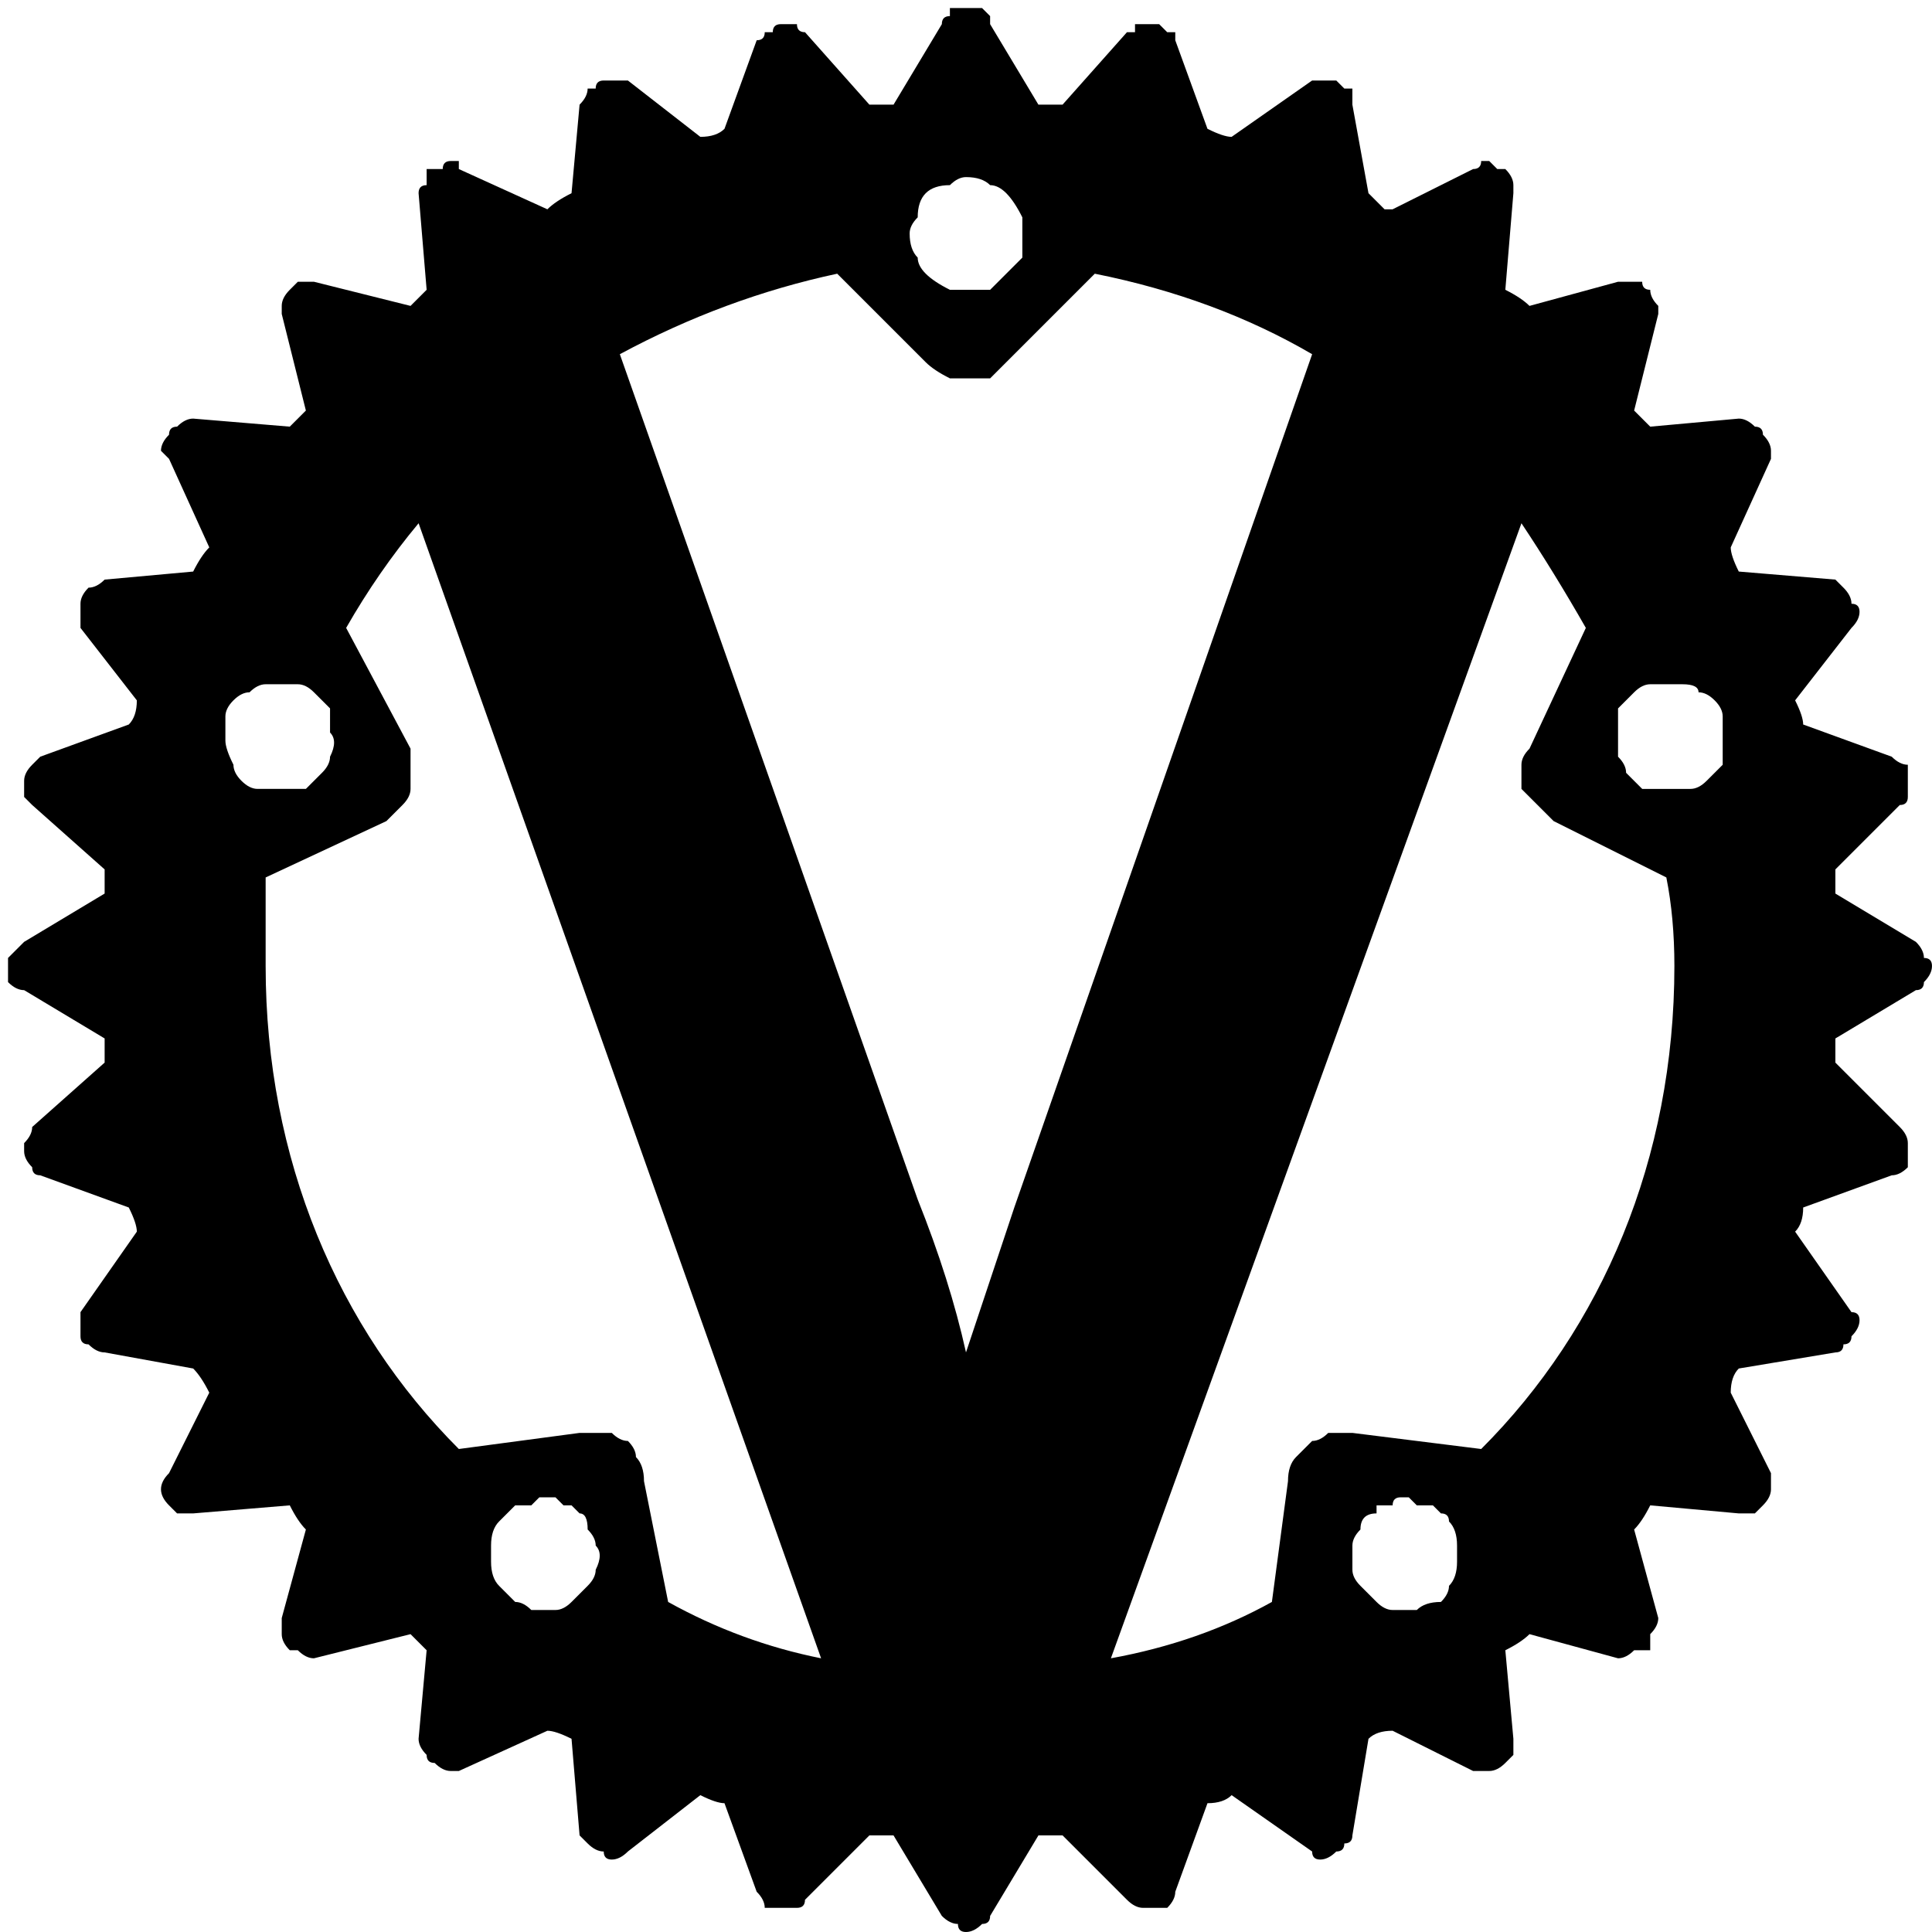 <svg version="1.2" xmlns="http://www.w3.org/2000/svg" viewBox="0 0 24 24" width="24" height="24"><style></style><path  d="m12 0.1q0 0-0.1 0 0 0-0.1 0 0 0.1 0 0.1-0.1 0-0.1 0.1l-0.6 1q-0.1 0-0.3 0l-0.8-0.9q0 0 0 0-0.1 0-0.1-0.1 0 0-0.1 0 0 0 0 0-0.1 0-0.1 0-0.1 0-0.1 0.1-0.1 0-0.1 0 0 0.1-0.1 0.1l-0.4 1.1q-0.1 0.1-0.3 0.1l-0.9-0.7q0 0-0.1 0 0 0 0 0 0 0-0.1 0 0 0 0 0-0.1 0-0.1 0-0.1 0-0.1 0.1-0.1 0-0.1 0 0 0.1-0.1 0.2l-0.1 1.1q-0.2 0.1-0.3 0.2l-1.1-0.5q0 0 0 0 0 0 0-0.1-0.1 0-0.1 0 0 0 0 0-0.1 0-0.1 0.1-0.1 0-0.2 0 0 0.1 0 0.2-0.1 0-0.1 0.1l0.1 1.2q-0.1 0.1-0.2 0.2l-1.2-0.3q0 0 0 0 0 0 0 0-0.1 0-0.1 0 0 0 0 0-0.1 0-0.1 0-0.1 0.1-0.1 0.1-0.1 0.1-0.1 0.2 0 0 0 0.1l0.3 1.2q-0.1 0.1-0.2 0.2l-1.2-0.1q-0.1 0-0.2 0.1-0.1 0-0.1 0.1-0.1 0.1-0.1 0.2 0 0 0.1 0.1l0.5 1.1q-0.1 0.1-0.2 0.3l-1.1 0.1q-0.1 0.1-0.2 0.1-0.1 0.1-0.1 0.2 0 0 0 0.1 0 0.1 0 0.2l0.7 0.9q0 0.2-0.1 0.3l-1.1 0.4q-0.1 0.1-0.1 0.1-0.1 0.1-0.1 0.2 0 0.1 0 0.2 0.1 0.1 0.1 0.1l0.9 0.8q0 0.2 0 0.3l-1 0.6q-0.1 0.1-0.2 0.2 0 0 0 0.1 0 0.1 0 0.2 0.1 0.1 0.2 0.1l1 0.6q0 0.2 0 0.3l-0.9 0.8q0 0.1-0.1 0.2 0 0.1 0 0.1 0 0.1 0.1 0.2 0 0.1 0.1 0.1l1.1 0.4q0.1 0.2 0.1 0.3l-0.7 1q0 0 0 0.1 0 0.1 0 0.2 0 0.1 0.1 0.1 0.1 0.1 0.2 0.1l1.1 0.2q0.1 0.1 0.2 0.3l-0.5 1q-0.1 0.1-0.1 0.2 0 0.1 0.1 0.2 0 0 0.1 0.1 0.1 0 0.2 0l1.2-0.1q0.1 0.2 0.2 0.3l-0.3 1.1q0 0.1 0 0.2 0 0.1 0.1 0.2 0 0 0.1 0 0.1 0.1 0.2 0.1l1.2-0.3q0.1 0.1 0.2 0.2l-0.1 1.1q0 0.1 0.1 0.2 0 0.1 0.1 0.1 0.1 0.1 0.2 0.1 0 0 0.1 0l1.1-0.5q0.1 0 0.3 0.1l0.1 1.2q0.1 0.1 0.1 0.1 0.1 0.1 0.2 0.1 0 0.1 0.1 0.1 0.1 0 0.2-0.1l0.9-0.7q0.2 0.1 0.3 0.1l0.4 1.1q0.1 0.1 0.1 0.2 0.1 0 0.2 0 0.1 0 0.2 0 0.1 0 0.1-0.1l0.8-0.8q0.2 0 0.3 0l0.6 1q0.1 0.1 0.2 0.1 0 0.1 0.1 0.1 0.1 0 0.2-0.1 0.1 0 0.1-0.1l0.6-1q0.2 0 0.3 0l0.8 0.8q0.1 0.1 0.2 0.1 0.1 0 0.1 0 0.1 0 0.2 0 0.1-0.1 0.1-0.2l0.4-1.1q0.2 0 0.3-0.1l1 0.7q0 0.1 0.1 0.1 0.1 0 0.2-0.1 0.1 0 0.1-0.1 0.1 0 0.1-0.1l0.2-1.2q0.1-0.1 0.3-0.1l1 0.5q0.1 0 0.2 0 0.1 0 0.2-0.1 0 0 0.1-0.1 0-0.1 0-0.2l-0.1-1.1q0.2-0.1 0.3-0.2l1.1 0.3q0.1 0 0.2-0.1 0.1 0 0.2 0 0-0.1 0-0.2 0.1-0.1 0.1-0.2l-0.3-1.1q0.1-0.1 0.2-0.3l1.1 0.1q0.1 0 0.2 0 0.1-0.1 0.1-0.1 0.1-0.1 0.1-0.2 0-0.1 0-0.2l-0.5-1q0-0.2 0.1-0.3l1.2-0.2q0.1 0 0.1-0.1 0.1 0 0.1-0.1 0.1-0.1 0.1-0.2 0-0.1-0.1-0.1l-0.7-1q0.1-0.1 0.1-0.3l1.1-0.4q0.1 0 0.2-0.1 0-0.1 0-0.2 0 0 0-0.1 0-0.1-0.1-0.2l-0.8-0.8q0-0.1 0-0.3l1-0.6q0.1 0 0.1-0.1 0.1-0.1 0.1-0.2 0-0.1-0.1-0.1 0-0.1-0.1-0.2l-1-0.6q0-0.1 0-0.3l0.8-0.8q0.1 0 0.1-0.1 0-0.1 0-0.2 0-0.1 0-0.2-0.1 0-0.2-0.1l-1.1-0.4q0-0.1-0.1-0.3l0.7-0.9q0.1-0.1 0.1-0.2 0-0.1-0.1-0.1 0-0.1-0.1-0.2 0 0-0.1-0.1l-1.2-0.1q-0.1-0.2-0.1-0.3l0.5-1.1q0-0.1 0-0.1 0-0.1-0.1-0.2 0-0.1-0.1-0.1-0.1-0.1-0.2-0.1l-1.1 0.1q-0.1-0.1-0.2-0.2l0.3-1.2q0-0.1 0-0.1-0.1-0.1-0.1-0.2-0.1 0-0.1-0.1-0.1 0-0.2 0 0 0 0 0 0 0 0 0 0 0 0 0-0.1 0-0.1 0l-1.1 0.3q-0.1-0.1-0.3-0.2l0.1-1.2q0-0.1 0-0.1 0-0.1-0.1-0.2 0 0-0.1 0-0.1-0.1-0.1-0.1-0.1 0-0.1 0 0 0 0 0 0 0.1-0.1 0.1 0 0 0 0l-1 0.5h-0.1q-0.1-0.1-0.2-0.2l-0.2-1.1q0-0.1 0-0.2-0.1 0-0.1 0-0.1-0.1-0.1-0.1-0.1 0-0.1 0-0.1 0-0.1 0 0 0 0 0-0.1 0-0.1 0 0 0 0 0l-1 0.7q-0.1 0-0.3-0.1l-0.4-1.1q0 0 0-0.1-0.1 0-0.1 0-0.1-0.1-0.1-0.1-0.1 0-0.1 0-0.1 0-0.1 0 0 0-0.1 0 0 0.1 0 0.1 0 0-0.1 0l-0.8 0.9q-0.1 0-0.3 0l-0.6-1q0-0.1 0-0.1-0.1-0.1-0.1-0.1-0.1 0-0.1 0-0.1 0-0.1 0zm0 2.1q0.2 0 0.3 0.1 0.1 0 0.2 0.1 0.1 0.1 0.2 0.3 0 0.1 0 0.2 0 0.2 0 0.3-0.1 0.1-0.2 0.2-0.1 0.1-0.2 0.2-0.1 0-0.3 0-0.1 0-0.2 0-0.2-0.1-0.3-0.2-0.1-0.1-0.1-0.2-0.1-0.1-0.1-0.3 0-0.1 0.1-0.2 0-0.2 0.1-0.3 0.1-0.1 0.3-0.1 0.1-0.1 0.2-0.1zm-1.6 1.2l1.1 1.1q0.1 0.1 0.3 0.2 0.1 0 0.2 0 0.2 0 0.3 0 0.1-0.1 0.2-0.2l1.1-1.1q1.5 0.3 2.7 1l-3.7 10.6q-0.3 0.9-0.6 1.8-0.2-0.9-0.6-1.9l-3.7-10.5q1.3-0.7 2.7-1zm-5.2 3.1l5 14.1q-1-0.2-1.9-0.7l-0.3-1.5q0-0.2-0.1-0.3 0-0.1-0.1-0.2-0.1 0-0.2-0.1-0.2 0-0.3 0 0 0 0 0 0 0 0 0 0 0 0 0-0.1 0-0.1 0l-1.5 0.2c-1.5-1.5-2.4-3.6-2.4-6q0-0.6 0-1.1l1.5-0.7q0.1-0.1 0.2-0.2 0.1-0.1 0.1-0.2 0-0.2 0-0.3 0-0.1 0-0.2l-0.8-1.5q0.4-0.7 0.9-1.3zm13.7 0q0.4 0.6 0.8 1.3l-0.7 1.5q-0.1 0.1-0.1 0.2 0 0.1 0 0.3 0.1 0.1 0.2 0.2 0.1 0.1 0.2 0.2l1.4 0.7q0.1 0.5 0.1 1.1c0 2.4-0.9 4.5-2.4 6l-1.6-0.2q0 0 0 0 0 0 0 0-0.1 0-0.1 0 0 0 0 0-0.1 0-0.2 0-0.1 0.1-0.2 0.1-0.1 0.1-0.2 0.2-0.1 0.1-0.1 0.3l-0.2 1.5q-0.9 0.5-2 0.7zm-15.4 2q0 0 0 0 0.1 0 0.1 0 0 0 0 0 0 0 0.1 0 0.1 0 0.2 0.1 0.1 0.1 0.2 0.2 0 0.2 0 0.3 0.1 0.1 0 0.3 0 0.1-0.1 0.2-0.1 0.1-0.2 0.2-0.2 0-0.3 0-0.1 0-0.3 0-0.1 0-0.2-0.1-0.1-0.1-0.1-0.2-0.1-0.2-0.1-0.3 0-0.1 0-0.3 0-0.1 0.1-0.2 0.1-0.1 0.2-0.1 0.1-0.1 0.2-0.1 0.1 0 0.2 0zm17.2 0q0.1 0 0.2 0 0.2 0 0.2 0.1 0.1 0 0.2 0.1 0.1 0.1 0.1 0.2 0 0.2 0 0.3 0 0.1 0 0.3-0.1 0.1-0.2 0.2-0.1 0.1-0.2 0.1-0.2 0-0.3 0-0.1 0-0.3 0-0.1-0.1-0.2-0.2 0-0.1-0.1-0.2 0-0.2 0-0.3 0-0.1 0-0.3 0.1-0.1 0.2-0.2 0.1-0.1 0.2-0.1 0.1 0 0.1 0 0 0 0 0 0.1 0 0.1 0 0 0 0 0zm-14 10.1q0.1 0 0.2 0 0 0 0.1 0.1 0 0 0.1 0 0 0 0.1 0.1 0.1 0 0.1 0.2 0.1 0.1 0.1 0.2 0.1 0.1 0 0.3 0 0.1-0.1 0.2-0.1 0.1-0.2 0.2-0.1 0.1-0.2 0.1-0.2 0-0.3 0-0.1-0.1-0.2-0.1-0.1-0.1-0.2-0.2-0.1-0.1-0.1-0.3 0-0.1 0-0.2 0-0.2 0.1-0.3 0.1-0.1 0.1-0.1 0.1-0.1 0.1-0.1 0.1 0 0.2 0 0.1-0.1 0.1-0.1zm10.8 0q0 0 0.1 0.1 0.1 0 0.2 0 0 0 0.1 0.1 0.1 0 0.1 0.1 0.1 0.1 0.1 0.3 0 0.1 0 0.2 0 0.2-0.1 0.3 0 0.1-0.1 0.2-0.2 0-0.3 0.1-0.1 0-0.3 0-0.1 0-0.2-0.1-0.1-0.1-0.2-0.2-0.1-0.1-0.1-0.2 0-0.2 0-0.3 0-0.1 0.1-0.2 0-0.2 0.2-0.2 0-0.1 0-0.1 0.1 0 0.2 0 0-0.1 0.1-0.1 0 0 0.1 0z"/></svg>